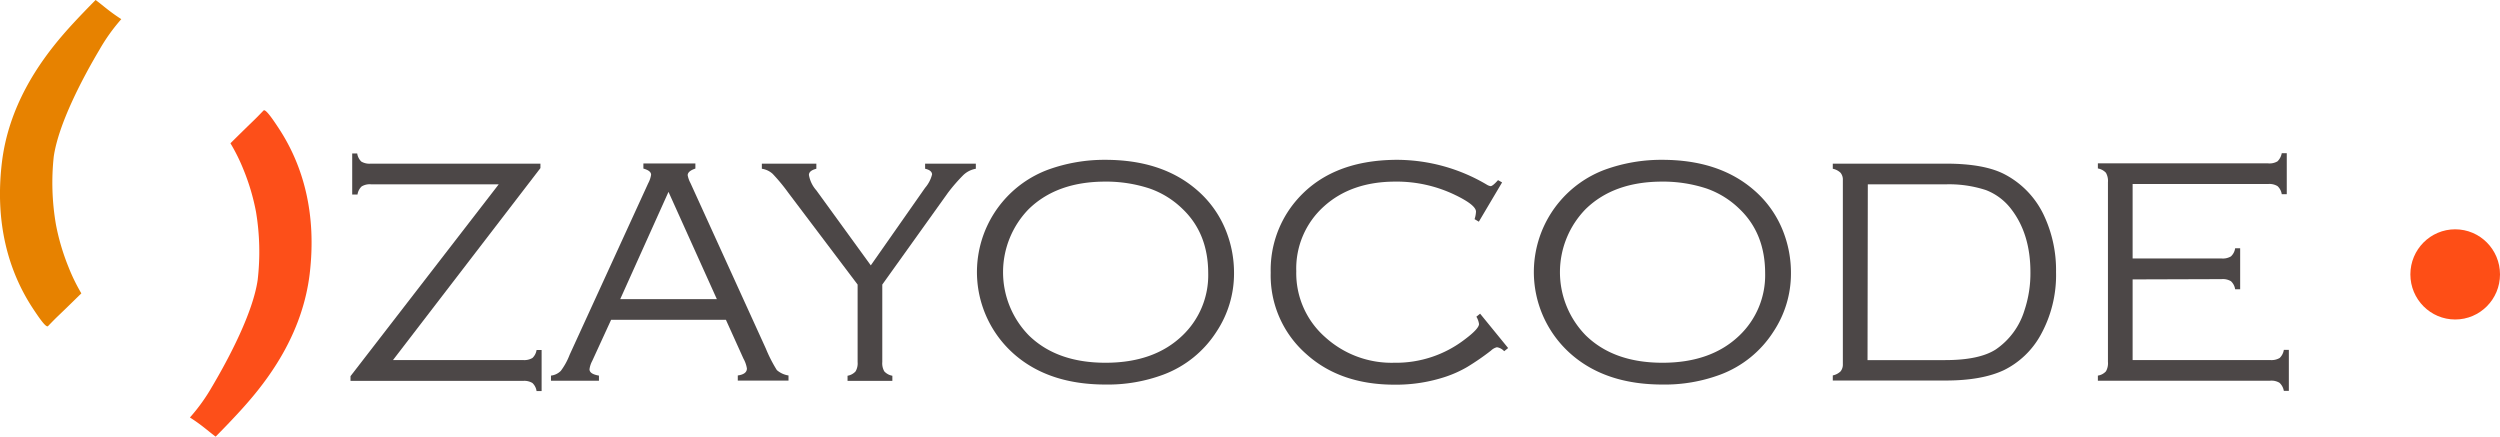 <svg id="Layer_1" data-name="Layer 1" xmlns="http://www.w3.org/2000/svg" viewBox="0 0 528.88 92.37"><defs><style>.cls-1{fill:#4c4747;}.cls-2{fill:#e78200;}.cls-3{fill:#fd4f19;}.cls-4{fill:#fe4e16;}</style></defs><path class="cls-1" d="M156.82,251.57v.94l-31.19,40.61h27.5a3.4,3.4,0,0,0,2-.44A2.91,2.91,0,0,0,156,291h1.07v8.68H156a2.91,2.91,0,0,0-.88-1.71,3.33,3.33,0,0,0-2-.44H116.64v-1L148,255.94h-27a3.32,3.32,0,0,0-2,.45,2.91,2.91,0,0,0-.88,1.71H117v-8.68h1.06a2.91,2.91,0,0,0,.88,1.72,3.42,3.42,0,0,0,2,.43Z" transform="translate(-42.49 -216.95)"/><path class="cls-1" d="M196.06,284.61H171.77l-4,8.71a5.13,5.13,0,0,0-.57,1.75c0,.67.66,1.12,2,1.34v1.08H159.05v-1.08a3.5,3.5,0,0,0,2.08-1A14,14,0,0,0,163,292l16.63-36.3a5.51,5.51,0,0,0,.6-1.78c0-.58-.54-1-1.63-1.31v-1.08h11v1.08c-1.08.36-1.63.83-1.63,1.41a5.77,5.77,0,0,0,.6,1.68l15.94,35a30.06,30.06,0,0,0,2.32,4.54,4.82,4.82,0,0,0,2.47,1.14v1.08H198.57v-1.08c1.29-.18,1.93-.67,1.93-1.48a6.3,6.3,0,0,0-.73-2.08Zm-1.92-4.38-10.23-22.69L173.7,280.23Z" transform="translate(-42.49 -216.95)"/><path class="cls-1" d="M229.14,277.15v16.37a3.42,3.42,0,0,0,.43,2,3,3,0,0,0,1.7.92v1.08h-9.48v-1.08a3,3,0,0,0,1.69-.91,3.36,3.36,0,0,0,.44-2V277.15l-14.67-19.43a38.24,38.24,0,0,0-3.31-4,4.33,4.33,0,0,0-2.28-1.07v-1.08h11.53v1.08c-1.05.27-1.57.7-1.57,1.31a6.55,6.55,0,0,0,1.57,3.26l11.52,15.87,11.49-16.41a6.89,6.89,0,0,0,1.47-2.82c0-.56-.49-1-1.47-1.21v-1.08h10.73v1.08a5.08,5.08,0,0,0-2.79,1.48,36.3,36.3,0,0,0-3.1,3.59Z" transform="translate(-42.49 -216.95)"/><path class="cls-1" d="M276.31,250.76q12,0,19.36,6.36a22.06,22.06,0,0,1,6.18,8.65,24,24,0,0,1,1.7,9.05,22.21,22.21,0,0,1-3.69,12.27,22.82,22.82,0,0,1-11.28,9.12,33.61,33.61,0,0,1-12.21,2.09q-11.94,0-19.26-6.36a23.11,23.11,0,0,1,7.09-39.09A35,35,0,0,1,276.31,250.76Zm0,4.61q-10.21,0-16.17,5.79a19.12,19.12,0,0,0,0,26.74q5.92,5.79,16.23,5.79t16.3-5.79a17.61,17.61,0,0,0,5.42-13.12q0-8.44-5.42-13.62a18.84,18.84,0,0,0-7-4.34A29.46,29.46,0,0,0,276.31,255.37Z" transform="translate(-42.49 -216.95)"/><path class="cls-1" d="M360.26,255.54l-4.92,8.31-.9-.54a6,6,0,0,0,.3-1.58q0-1.38-4.26-3.46a28.41,28.41,0,0,0-12.77-2.9q-9.31,0-15.1,5.21a17.64,17.64,0,0,0-5.89,13.75,18,18,0,0,0,6.12,13.95,20.89,20.89,0,0,0,14.61,5.41,23.84,23.84,0,0,0,15-5c2-1.5,2.93-2.57,2.93-3.19a4.09,4.09,0,0,0-.56-1.55l.79-.64,5.93,7.27-.84.67a2.61,2.61,0,0,0-1.53-.84,2.71,2.71,0,0,0-1.26.71,52.44,52.44,0,0,1-5.07,3.49,24.65,24.65,0,0,1-4.41,2,33.29,33.29,0,0,1-10.91,1.72q-11.48,0-18.66-6.46a22.12,22.12,0,0,1-7.55-17.26A22.6,22.6,0,0,1,316,260.25q7.38-9.48,22.12-9.49A37.47,37.47,0,0,1,357,256a2.23,2.23,0,0,0,.83.33c.29,0,.81-.42,1.57-1.27Z" transform="translate(-42.49 -216.95)"/><path class="cls-1" d="M394.13,250.76q12,0,19.36,6.36a22.06,22.06,0,0,1,6.18,8.65,24,24,0,0,1,1.7,9.05,22.21,22.21,0,0,1-3.69,12.27,22.82,22.82,0,0,1-11.28,9.12,33.61,33.61,0,0,1-12.21,2.09q-11.94,0-19.26-6.36A23.11,23.11,0,0,1,382,252.85,35,35,0,0,1,394.13,250.76Zm0,4.61q-10.22,0-16.17,5.79a19.1,19.1,0,0,0,0,26.74q5.93,5.79,16.23,5.79t16.3-5.79a17.61,17.61,0,0,0,5.42-13.12q0-8.44-5.42-13.62a18.84,18.84,0,0,0-7-4.34A29.46,29.46,0,0,0,394.13,255.37Z" transform="translate(-42.49 -216.95)"/><path class="cls-1" d="M432.35,294V255.07a2.31,2.31,0,0,0-.47-1.55,3.33,3.33,0,0,0-1.66-.87v-1.08h23.95q8.15,0,12.47,2.29a18.77,18.77,0,0,1,8.32,8.81,27.18,27.18,0,0,1,2.49,11.84A26.12,26.12,0,0,1,474.09,288a17.91,17.91,0,0,1-7.66,7.25q-4.65,2.19-12.26,2.2H430.22v-1.08a3.33,3.33,0,0,0,1.66-.87A2.31,2.31,0,0,0,432.35,294Zm5.22-.87H454q7.21,0,10.71-2.26a15.44,15.44,0,0,0,6.05-8.24,24.76,24.76,0,0,0,1.27-8.11q0-8-4-13.25a12.24,12.24,0,0,0-5.42-4.11,25,25,0,0,0-8.58-1.21h-16.4Z" transform="translate(-42.49 -216.95)"/><path class="cls-1" d="M493.65,276.06v17.06h29.11a3.4,3.4,0,0,0,2-.44,3,3,0,0,0,.88-1.72h1.06v8.68h-1.06a3,3,0,0,0-.92-1.71,3.27,3.27,0,0,0-2-.44H486.3v-1.08a2.89,2.89,0,0,0,1.71-.91,3.46,3.46,0,0,0,.42-2v-38a3.45,3.45,0,0,0-.43-2,3,3,0,0,0-1.7-.91v-1.08h36a3.32,3.32,0,0,0,2-.43,3.22,3.22,0,0,0,.9-1.72h1.06v8.68h-1.06a2.91,2.91,0,0,0-.89-1.71,3.26,3.26,0,0,0-2-.45H493.65v15.75h18.8a3.35,3.35,0,0,0,2-.44,2.91,2.91,0,0,0,.89-1.72h1.06v8.68h-1.06a2.91,2.91,0,0,0-.89-1.71,3.35,3.35,0,0,0-2-.44Z" transform="translate(-42.49 -216.95)"/><path class="cls-2" d="M42.89,251.34c-1.51,12.72,1.35,22.93,6.53,30.82,1.36,2.06,2.83,4.2,3.23,3.78,2.49-2.58,1.19-1.17,7.05-6.93A38.63,38.63,0,0,1,57,273.49a47.54,47.54,0,0,1-2.67-9,51.93,51.93,0,0,1-.47-14.41c1-6.88,6-16.43,9.67-22.61A38.89,38.89,0,0,1,68.15,221c-2.56-1.65-3.73-2.78-5.43-4.05,0,0-4.09,4.09-6.78,7.21C50.52,230.42,44.3,239.54,42.89,251.34Z" transform="translate(-42.49 -216.95)"/><path class="cls-3" d="M108,274.93c1.52-12.72-1.35-22.93-6.53-30.82-1.35-2.06-2.83-4.2-3.23-3.78-2.48,2.58-1.18,1.17-7,6.93a38.63,38.63,0,0,1,2.74,5.52,46.12,46.12,0,0,1,2.67,9A51.55,51.55,0,0,1,97,276.18c-1,6.88-6,16.42-9.67,22.61a38.89,38.89,0,0,1-4.66,6.48c2.57,1.64,3.73,2.78,5.44,4.05,0,0,4.08-4.09,6.77-7.21C100.34,295.85,106.56,286.73,108,274.93Z" transform="translate(-42.49 -216.95)"/><ellipse class="cls-4" cx="519.4" cy="58.05" rx="9.48" ry="9.54"/></svg>